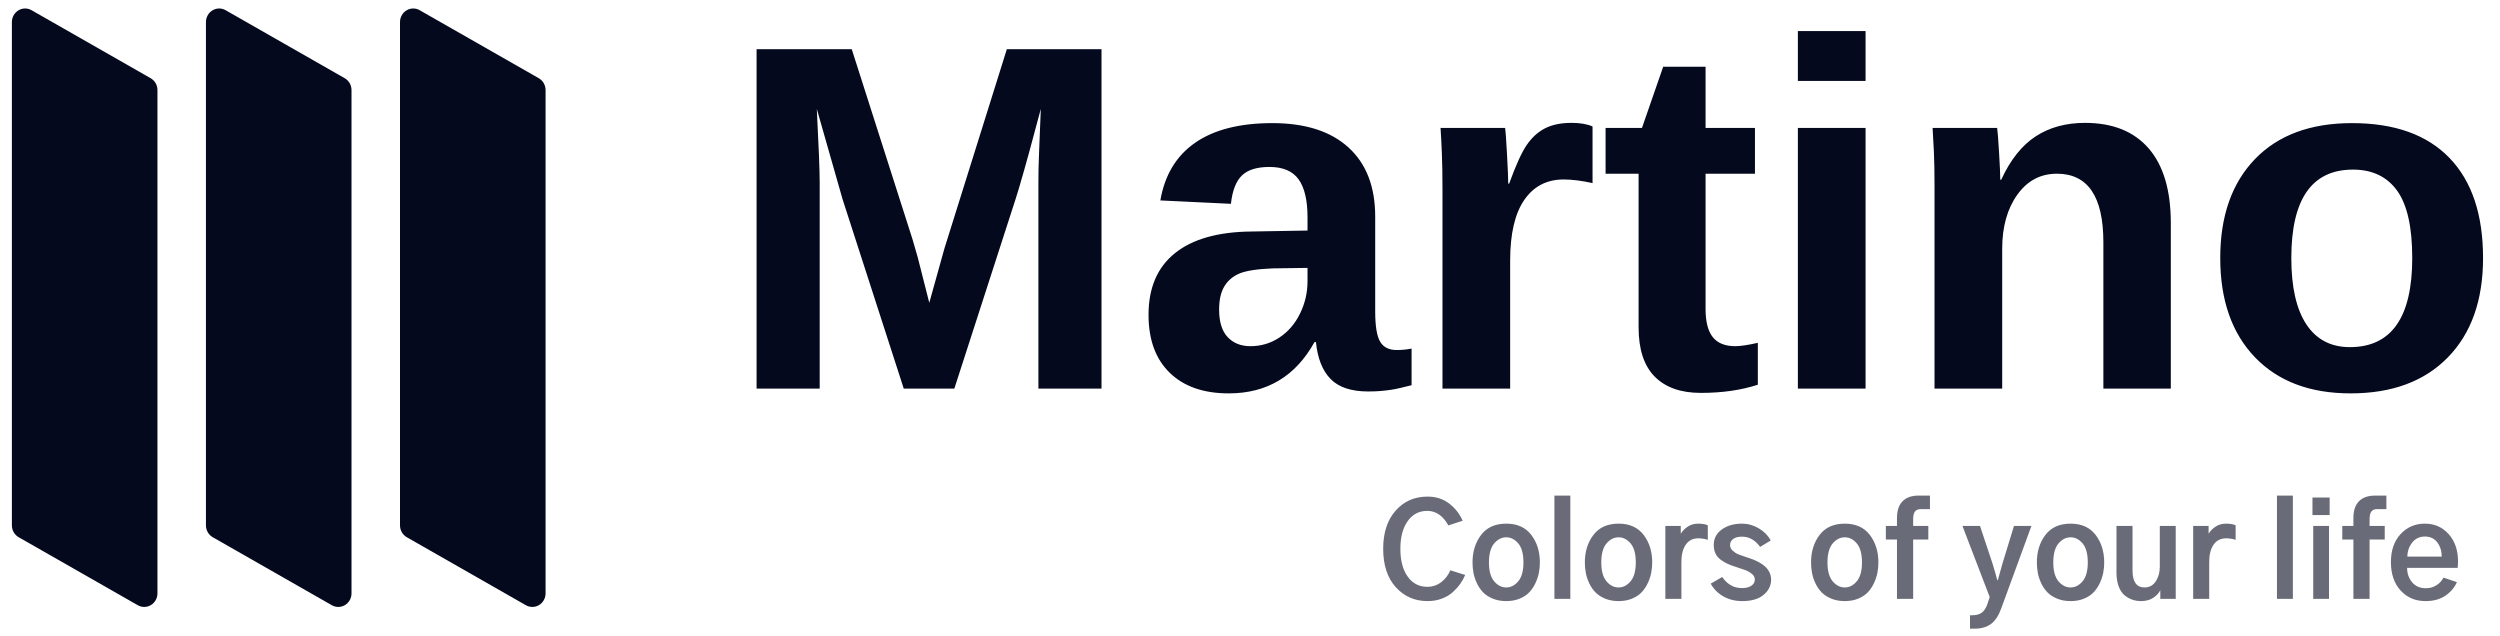 <svg id='slide3' width="114" height="29" viewBox="0 0 114 29" fill="none" xmlns="http://www.w3.org/2000/svg">
  <path d="M37.378 17.719V8.338C37.378 7.789 37.334 6.665 37.246 4.966L38.421 9.085L41.211 17.719H43.518L46.308 9.085C46.349 8.956 46.395 8.81 46.444 8.647L46.504 8.444C46.743 7.636 47.062 6.476 47.461 4.966C47.395 6.577 47.36 7.489 47.357 7.701C47.353 7.913 47.351 8.126 47.351 8.338V17.719H50.229V2.242H45.912L43.067 11.326L42.375 13.808L41.848 11.732L41.606 10.898L38.839 2.242H34.5V17.719H37.378ZM56.031 17.938C57.774 17.938 59.077 17.159 59.941 15.599H60.007C60.081 16.338 60.302 16.898 60.672 17.279C61.042 17.66 61.615 17.851 62.391 17.851C62.611 17.851 62.803 17.843 62.968 17.828C63.132 17.814 63.288 17.796 63.434 17.774C63.581 17.752 63.727 17.722 63.874 17.686C64.02 17.649 64.185 17.609 64.368 17.565V15.895C64.148 15.939 63.922 15.961 63.687 15.961C63.336 15.961 63.085 15.835 62.935 15.582C62.785 15.33 62.709 14.87 62.709 14.204V9.876C62.709 8.514 62.303 7.463 61.49 6.724C60.678 5.984 59.52 5.614 58.019 5.614C56.533 5.614 55.359 5.913 54.499 6.509C53.639 7.106 53.109 7.983 52.912 9.14L56.13 9.294C56.196 8.693 56.362 8.263 56.63 8.003C56.897 7.743 57.316 7.613 57.888 7.613C58.503 7.613 58.946 7.802 59.217 8.179C59.487 8.556 59.623 9.133 59.623 9.909V10.513L57.064 10.557C55.541 10.572 54.378 10.901 53.576 11.546C52.774 12.19 52.373 13.127 52.373 14.357C52.373 15.493 52.696 16.373 53.34 16.999C53.984 17.625 54.882 17.938 56.031 17.938ZM57.02 15.786C56.588 15.786 56.242 15.648 55.982 15.374C55.722 15.099 55.592 14.68 55.592 14.116C55.592 13.677 55.67 13.325 55.828 13.061C55.985 12.798 56.214 12.602 56.514 12.474C56.815 12.346 57.324 12.267 58.041 12.238L59.623 12.216V12.82C59.623 13.34 59.51 13.832 59.282 14.297C59.056 14.762 58.742 15.126 58.343 15.39C57.944 15.654 57.503 15.786 57.02 15.786ZM68.863 17.719V11.886C68.863 10.663 69.077 9.741 69.506 9.118C69.934 8.496 70.533 8.184 71.302 8.184C71.682 8.184 72.122 8.239 72.62 8.349V5.768C72.378 5.658 72.059 5.603 71.664 5.603C71.181 5.603 70.778 5.686 70.456 5.85C70.134 6.015 69.855 6.268 69.621 6.608C69.387 6.949 69.12 7.536 68.819 8.371H68.775C68.775 8.151 68.757 7.707 68.72 7.037C68.684 6.367 68.654 5.966 68.632 5.834H65.689C65.711 6.171 65.731 6.557 65.749 6.993C65.767 7.428 65.777 7.972 65.777 8.624V17.719H68.863ZM77.554 17.916C78.528 17.916 79.396 17.792 80.157 17.543V15.632C79.711 15.734 79.367 15.786 79.125 15.786C78.663 15.786 78.323 15.648 78.103 15.374C77.884 15.099 77.774 14.672 77.774 14.094V7.921H80.026V5.834H77.774V3.044H75.841L74.874 5.834H73.215V7.921H74.72V14.929C74.72 15.932 74.966 16.681 75.456 17.175C75.947 17.669 76.646 17.916 77.554 17.916ZM85.07 3.692V1.418H81.983V3.692H85.07ZM85.07 17.719V5.834H81.983V17.719H85.07ZM91.3 17.719V11.348C91.3 10.345 91.529 9.523 91.987 8.882C92.445 8.241 93.047 7.921 93.794 7.921C95.207 7.921 95.914 8.964 95.914 11.051V17.719H98.989V10.173C98.989 8.679 98.652 7.544 97.979 6.767C97.305 5.991 96.338 5.603 95.079 5.603C94.207 5.603 93.457 5.808 92.827 6.218C92.197 6.628 91.674 7.287 91.256 8.195H91.212C91.212 7.968 91.194 7.553 91.157 6.949C91.121 6.345 91.092 5.973 91.07 5.834H88.126C88.148 6.156 88.168 6.52 88.186 6.927C88.205 7.333 88.214 7.855 88.214 8.492V17.719H91.3ZM107.186 17.938C109.075 17.938 110.554 17.391 111.623 16.296C112.693 15.201 113.227 13.691 113.227 11.765C113.227 9.781 112.716 8.259 111.695 7.201C110.673 6.143 109.192 5.614 107.252 5.614C105.355 5.614 103.88 6.162 102.825 7.256C101.771 8.351 101.243 9.854 101.243 11.765C101.243 13.684 101.771 15.192 102.825 16.291C103.88 17.389 105.333 17.938 107.186 17.938ZM107.153 15.829C106.289 15.829 105.628 15.483 105.17 14.791C104.713 14.099 104.484 13.091 104.484 11.765C104.484 9.078 105.421 7.734 107.296 7.734C108.174 7.734 108.844 8.053 109.306 8.69C109.767 9.327 109.998 10.352 109.998 11.765C109.998 14.475 109.05 15.829 107.153 15.829Z" fill="#04091E"/>
  <path opacity="0.596" d="M65.096 27.41C65.33 27.41 65.547 27.373 65.747 27.298C65.946 27.223 66.115 27.123 66.251 26.998C66.387 26.874 66.501 26.747 66.591 26.618C66.681 26.489 66.755 26.356 66.813 26.218L66.133 26.005C66.048 26.216 65.913 26.395 65.727 26.54C65.54 26.686 65.326 26.759 65.084 26.759C64.711 26.759 64.414 26.604 64.191 26.293C63.968 25.982 63.857 25.559 63.857 25.025C63.857 24.499 63.967 24.079 64.188 23.766C64.409 23.453 64.707 23.296 65.084 23.296C65.48 23.296 65.8 23.517 66.046 23.959L66.697 23.746C66.563 23.435 66.358 23.173 66.084 22.962C65.809 22.751 65.48 22.645 65.096 22.645C64.5 22.645 64.014 22.859 63.638 23.288C63.261 23.716 63.073 24.295 63.073 25.025C63.073 25.766 63.264 26.349 63.646 26.774C64.029 27.198 64.512 27.41 65.096 27.41ZM68.685 27.41C68.916 27.41 69.122 27.372 69.305 27.295C69.487 27.218 69.634 27.119 69.746 26.998C69.857 26.878 69.949 26.737 70.022 26.578C70.095 26.419 70.146 26.262 70.175 26.108C70.204 25.955 70.218 25.801 70.218 25.647C70.218 25.152 70.088 24.733 69.826 24.391C69.565 24.049 69.185 23.878 68.685 23.878C68.182 23.878 67.8 24.049 67.539 24.391C67.278 24.733 67.147 25.152 67.147 25.647C67.147 25.809 67.161 25.967 67.19 26.123C67.219 26.278 67.271 26.436 67.346 26.595C67.421 26.755 67.515 26.893 67.628 27.01C67.741 27.127 67.889 27.223 68.072 27.298C68.254 27.373 68.459 27.41 68.685 27.41ZM68.685 26.788C68.474 26.788 68.29 26.694 68.132 26.506C67.975 26.318 67.896 26.032 67.896 25.647C67.896 25.256 67.976 24.966 68.135 24.78C68.294 24.594 68.478 24.501 68.685 24.501C68.893 24.501 69.075 24.594 69.233 24.78C69.39 24.966 69.469 25.256 69.469 25.647C69.469 26.032 69.39 26.318 69.233 26.506C69.075 26.694 68.893 26.788 68.685 26.788ZM71.607 27.307V22.599H70.881V27.307H71.607ZM73.808 27.41C74.038 27.41 74.245 27.372 74.427 27.295C74.61 27.218 74.757 27.119 74.868 26.998C74.98 26.878 75.072 26.737 75.145 26.578C75.218 26.419 75.269 26.262 75.297 26.108C75.326 25.955 75.341 25.801 75.341 25.647C75.341 25.152 75.21 24.733 74.949 24.391C74.688 24.049 74.307 23.878 73.808 23.878C73.305 23.878 72.922 24.049 72.661 24.391C72.4 24.733 72.269 25.152 72.269 25.647C72.269 25.809 72.284 25.967 72.313 26.123C72.341 26.278 72.393 26.436 72.468 26.595C72.543 26.755 72.637 26.893 72.751 27.01C72.864 27.127 73.012 27.223 73.194 27.298C73.377 27.373 73.581 27.41 73.808 27.41ZM73.808 26.788C73.597 26.788 73.412 26.694 73.255 26.506C73.097 26.318 73.019 26.032 73.019 25.647C73.019 25.256 73.098 24.966 73.258 24.78C73.417 24.594 73.6 24.501 73.808 24.501C74.015 24.501 74.198 24.594 74.355 24.78C74.513 24.966 74.592 25.256 74.592 25.647C74.592 26.032 74.513 26.318 74.355 26.506C74.198 26.694 74.015 26.788 73.808 26.788ZM76.672 27.307V25.613C76.672 25.29 76.738 25.032 76.871 24.838C77.003 24.644 77.194 24.547 77.444 24.547C77.586 24.547 77.73 24.57 77.876 24.616V23.953C77.765 23.903 77.621 23.878 77.444 23.878C77.256 23.878 77.093 23.924 76.957 24.017C76.821 24.109 76.716 24.216 76.643 24.339V23.982H75.94V27.307H76.672ZM79.449 27.41C79.868 27.41 80.192 27.316 80.42 27.125C80.649 26.935 80.763 26.704 80.763 26.431C80.763 25.989 80.421 25.659 79.737 25.44C79.718 25.432 79.687 25.423 79.645 25.411C79.484 25.357 79.359 25.313 79.27 25.279C79.182 25.244 79.097 25.189 79.014 25.114C78.931 25.039 78.89 24.954 78.89 24.858C78.89 24.743 78.937 24.649 79.031 24.578C79.126 24.507 79.261 24.472 79.438 24.472C79.76 24.472 80.035 24.627 80.262 24.939L80.746 24.645C80.626 24.422 80.446 24.238 80.204 24.094C79.962 23.95 79.705 23.878 79.432 23.878C79.067 23.878 78.761 23.967 78.516 24.143C78.27 24.32 78.147 24.554 78.147 24.846C78.147 24.996 78.174 25.128 78.228 25.241C78.281 25.354 78.36 25.448 78.464 25.523C78.567 25.598 78.666 25.658 78.76 25.702C78.855 25.746 78.971 25.791 79.109 25.837C79.124 25.841 79.15 25.849 79.184 25.86C79.376 25.922 79.52 25.971 79.616 26.007C79.712 26.044 79.803 26.099 79.89 26.172C79.976 26.245 80.02 26.329 80.02 26.425C80.02 26.544 79.967 26.639 79.861 26.71C79.755 26.782 79.612 26.817 79.432 26.817C79.063 26.817 78.763 26.648 78.533 26.31L78.009 26.615C78.143 26.861 78.336 27.055 78.588 27.197C78.839 27.34 79.126 27.41 79.449 27.41ZM84.122 27.41C84.353 27.41 84.559 27.372 84.742 27.295C84.924 27.218 85.071 27.119 85.183 26.998C85.294 26.878 85.386 26.737 85.459 26.578C85.532 26.419 85.583 26.262 85.612 26.108C85.641 25.955 85.655 25.801 85.655 25.647C85.655 25.152 85.524 24.733 85.263 24.391C85.002 24.049 84.622 23.878 84.122 23.878C83.619 23.878 83.237 24.049 82.975 24.391C82.714 24.733 82.584 25.152 82.584 25.647C82.584 25.809 82.598 25.967 82.627 26.123C82.656 26.278 82.708 26.436 82.782 26.595C82.857 26.755 82.951 26.893 83.065 27.01C83.178 27.127 83.326 27.223 83.508 27.298C83.691 27.373 83.896 27.41 84.122 27.41ZM84.122 26.788C83.911 26.788 83.727 26.694 83.569 26.506C83.412 26.318 83.333 26.032 83.333 25.647C83.333 25.256 83.412 24.966 83.572 24.78C83.731 24.594 83.915 24.501 84.122 24.501C84.33 24.501 84.512 24.594 84.67 24.78C84.827 24.966 84.906 25.256 84.906 25.647C84.906 26.032 84.827 26.318 84.67 26.506C84.512 26.694 84.33 26.788 84.122 26.788ZM87.24 27.307V24.604H87.931V23.982H87.24V23.677C87.24 23.515 87.267 23.398 87.323 23.325C87.379 23.252 87.466 23.216 87.585 23.216H88.006V22.599H87.482C87.17 22.599 86.929 22.685 86.758 22.855C86.588 23.026 86.502 23.283 86.502 23.625V23.982H85.995V24.604H86.502V27.307H87.24ZM90.057 28.667C90.345 28.667 90.586 28.598 90.78 28.459C90.974 28.321 91.133 28.083 91.256 27.745L92.633 23.982H91.838L91.313 25.693C91.191 26.135 91.119 26.391 91.1 26.46H91.077C91.027 26.264 90.954 26.008 90.858 25.693L90.288 23.982H89.487L90.731 27.226L90.622 27.555C90.557 27.739 90.469 27.869 90.36 27.944C90.25 28.018 90.109 28.056 89.936 28.056H89.832V28.667H90.057ZM94.419 27.41C94.65 27.41 94.856 27.372 95.039 27.295C95.221 27.218 95.368 27.119 95.48 26.998C95.591 26.878 95.683 26.737 95.756 26.578C95.829 26.419 95.88 26.262 95.909 26.108C95.938 25.955 95.952 25.801 95.952 25.647C95.952 25.152 95.821 24.733 95.56 24.391C95.299 24.049 94.919 23.878 94.419 23.878C93.916 23.878 93.534 24.049 93.272 24.391C93.011 24.733 92.881 25.152 92.881 25.647C92.881 25.809 92.895 25.967 92.924 26.123C92.953 26.278 93.005 26.436 93.079 26.595C93.154 26.755 93.249 26.893 93.362 27.01C93.475 27.127 93.623 27.223 93.805 27.298C93.988 27.373 94.193 27.41 94.419 27.41ZM94.419 26.788C94.208 26.788 94.024 26.694 93.866 26.506C93.709 26.318 93.63 26.032 93.63 25.647C93.63 25.256 93.71 24.966 93.869 24.78C94.028 24.594 94.212 24.501 94.419 24.501C94.627 24.501 94.809 24.594 94.967 24.78C95.124 24.966 95.203 25.256 95.203 25.647C95.203 26.032 95.124 26.318 94.967 26.506C94.809 26.694 94.627 26.788 94.419 26.788ZM97.629 27.41C97.855 27.41 98.045 27.359 98.196 27.255C98.348 27.151 98.451 27.04 98.505 26.921H98.51V27.307H99.213V23.982H98.487V25.843C98.487 26.101 98.426 26.322 98.303 26.509C98.18 26.695 98.009 26.788 97.79 26.788C97.425 26.788 97.243 26.529 97.243 26.01V23.982H96.511V26.102C96.511 26.352 96.546 26.567 96.615 26.748C96.684 26.928 96.776 27.064 96.891 27.154C97.006 27.244 97.125 27.31 97.246 27.35C97.367 27.39 97.494 27.41 97.629 27.41ZM100.74 27.307V25.613C100.74 25.29 100.807 25.032 100.939 24.838C101.072 24.644 101.263 24.547 101.512 24.547C101.655 24.547 101.799 24.57 101.945 24.616V23.953C101.833 23.903 101.689 23.878 101.512 23.878C101.324 23.878 101.162 23.924 101.026 24.017C100.889 24.109 100.785 24.216 100.712 24.339V23.982H100.009V27.307H100.74ZM104.555 27.307V22.599H103.829V27.307H104.555ZM106.232 23.486V22.686H105.448V23.486H106.232ZM106.203 27.307V23.982H105.483V27.307H106.203ZM108.053 27.307V24.604H108.744V23.982H108.053V23.677C108.053 23.515 108.08 23.398 108.136 23.325C108.192 23.252 108.279 23.216 108.398 23.216H108.819V22.599H108.295C107.983 22.599 107.742 22.685 107.571 22.855C107.4 23.026 107.315 23.283 107.315 23.625V23.982H106.808V24.604H107.315V27.307H108.053ZM110.605 27.41C110.966 27.41 111.268 27.328 111.51 27.163C111.752 26.998 111.927 26.792 112.034 26.546L111.423 26.339C111.35 26.481 111.244 26.597 111.104 26.687C110.963 26.778 110.801 26.823 110.617 26.823C110.352 26.823 110.143 26.732 109.991 26.549C109.84 26.367 109.764 26.149 109.764 25.895H112.069C112.08 25.799 112.086 25.701 112.086 25.601C112.086 25.09 111.944 24.675 111.66 24.357C111.375 24.038 111.014 23.878 110.576 23.878C110.131 23.878 109.761 24.037 109.467 24.354C109.173 24.671 109.026 25.096 109.026 25.63C109.026 26.172 109.173 26.604 109.467 26.927C109.761 27.249 110.14 27.41 110.605 27.41ZM111.343 25.382H109.775C109.779 25.136 109.853 24.922 109.997 24.74C110.141 24.557 110.334 24.466 110.576 24.466C110.818 24.466 111.007 24.555 111.141 24.734C111.275 24.913 111.343 25.129 111.343 25.382Z" fill="#04091E"/>
  <path d="M7.18 4.108L7.18 27.057C7.18 27.276 7.067 27.48 6.882 27.591C6.698 27.702 6.471 27.705 6.284 27.599L0.853 24.498C0.661 24.389 0.542 24.181 0.542 23.956L0.542 1.007C0.542 0.787 0.655 0.584 0.839 0.473C1.023 0.361 1.251 0.358 1.438 0.465L6.869 3.566C7.061 3.675 7.18 3.883 7.18 4.108Z" fill="#04091E"/>
  <path d="M16.029 4.108L16.029 27.057C16.029 27.276 15.916 27.48 15.732 27.591C15.548 27.702 15.32 27.705 15.133 27.599L9.702 24.498C9.51 24.389 9.391 24.181 9.391 23.956L9.391 1.007C9.391 0.787 9.504 0.584 9.688 0.473C9.873 0.361 10.1 0.358 10.287 0.465L15.718 3.566C15.91 3.675 16.029 3.883 16.029 4.108Z" fill="#04091E"/>
  <path d="M24.878 4.108L24.878 27.057C24.878 27.276 24.765 27.48 24.581 27.591C24.396 27.702 24.169 27.705 23.982 27.599L18.551 24.498C18.359 24.389 18.24 24.181 18.24 23.956L18.24 1.007C18.24 0.787 18.353 0.584 18.537 0.473C18.721 0.361 18.949 0.358 19.136 0.465L24.567 3.566C24.759 3.675 24.878 3.883 24.878 4.108Z" fill="#04091E"/>
</svg>
